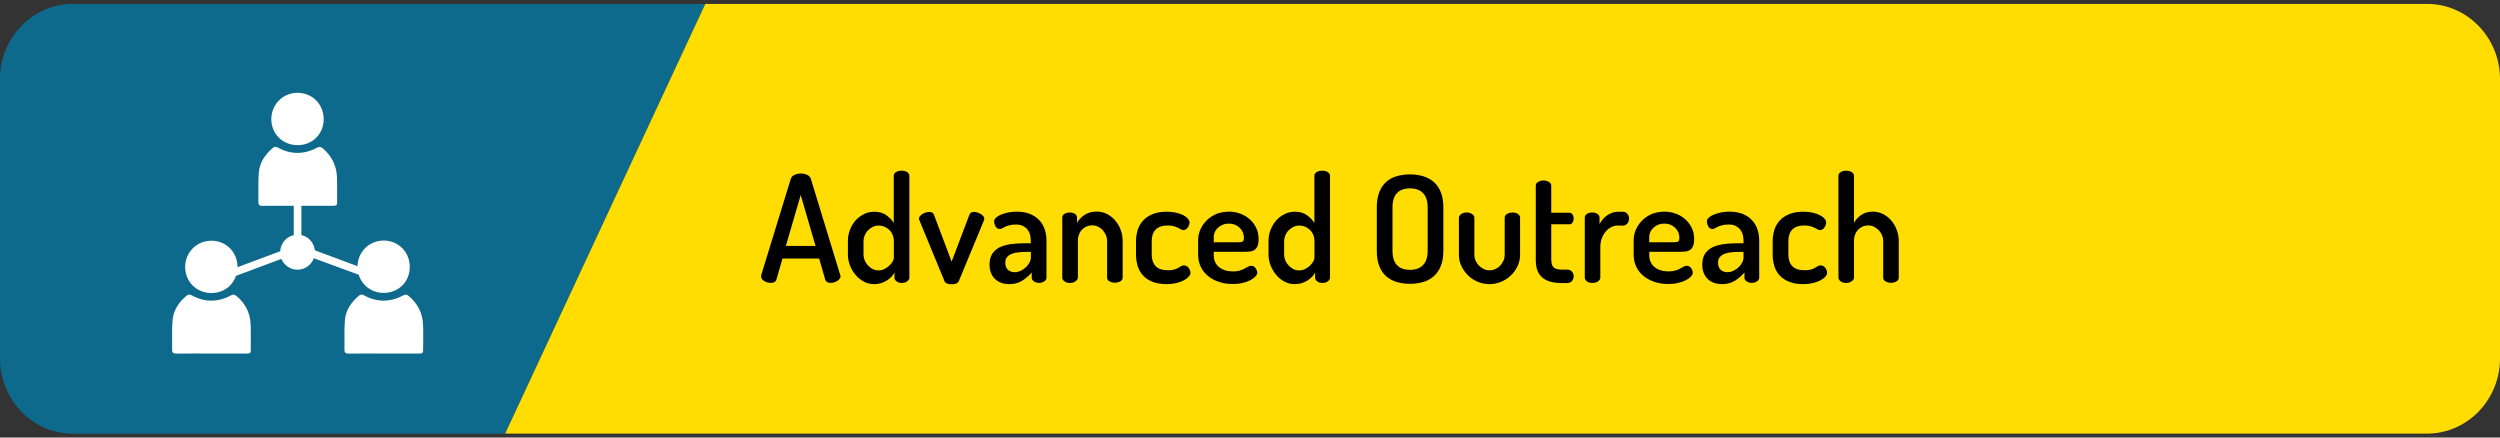 <?xml version="1.0" encoding="utf-8"?>
<!-- Generator: Adobe Illustrator 24.3.0, SVG Export Plug-In . SVG Version: 6.00 Build 0)  -->
<svg version="1.1" id="Layer_1" xmlns="http://www.w3.org/2000/svg" xmlns:xlink="http://www.w3.org/1999/xlink" x="0px" y="0px"
	 viewBox="0 0 320 56" style="enable-background:new 0 0 320 56;" xml:space="preserve">
<rect x="0" y="0" width="320" height="56" fill="#333333" stroke="none"/>
<style type="text/css">
	.st0{fill:#0D6A8D;}
	.st1{fill:#FFDD00;}
	.st2{fill:#FFFFFF;}
</style>
<g>
	<path class="st0" d="M9.33,0.5C4.17,0.5,0,4.82,0,10.12v35.77c0,5.3,4.17,9.62,9.33,9.62h55.33l25.62-55H9.33z"/>
	<path class="st1" d="M310.67,0.5H90.28l-25.62,55h246.01c5.14,0,9.33-4.32,9.33-9.62V10.12C320,4.82,315.81,0.5,310.67,0.5z"/>
</g>
<g>
	<path d="M98.67,36.21c-0.14,0-0.28-0.02-0.43-0.06s-0.28-0.09-0.41-0.17c-0.13-0.08-0.23-0.16-0.3-0.27
		c-0.08-0.1-0.11-0.22-0.11-0.34c0-0.08,0.01-0.13,0.02-0.17l3.78-12.31c0.08-0.23,0.23-0.4,0.48-0.51c0.24-0.11,0.51-0.17,0.8-0.17
		s0.56,0.06,0.81,0.17c0.25,0.11,0.41,0.29,0.48,0.51l3.76,12.31c0.03,0.08,0.04,0.13,0.04,0.17c0,0.11-0.04,0.22-0.12,0.32
		c-0.08,0.1-0.18,0.19-0.3,0.27c-0.12,0.08-0.26,0.14-0.41,0.18c-0.15,0.04-0.3,0.07-0.44,0.07c-0.17,0-0.31-0.03-0.43-0.1
		c-0.12-0.06-0.21-0.17-0.26-0.32l-0.78-2.7h-4.69l-0.78,2.7c-0.05,0.15-0.14,0.26-0.26,0.32C99,36.18,98.85,36.21,98.67,36.21z
		 M104.39,31.48l-1.9-6.52l-1.9,6.52H104.39z"/>
	<path d="M115.41,21.85c0.29,0,0.53,0.06,0.71,0.18c0.18,0.12,0.28,0.28,0.28,0.47v13.05c0,0.17-0.09,0.32-0.28,0.46
		s-0.42,0.21-0.71,0.21c-0.25,0-0.47-0.07-0.65-0.21c-0.18-0.14-0.27-0.29-0.27-0.46v-0.67c-0.19,0.39-0.52,0.74-1,1.04
		c-0.48,0.3-1.02,0.45-1.62,0.45c-0.44,0-0.87-0.1-1.27-0.31s-0.76-0.49-1.06-0.84c-0.3-0.35-0.55-0.75-0.73-1.21
		s-0.28-0.93-0.28-1.42v-1.75c0-0.51,0.09-0.99,0.27-1.44c0.18-0.46,0.42-0.85,0.73-1.2c0.31-0.34,0.67-0.61,1.08-0.81
		c0.41-0.2,0.85-0.29,1.32-0.29c0.61,0,1.12,0.15,1.53,0.45c0.41,0.3,0.73,0.63,0.94,1V22.5c0-0.19,0.09-0.35,0.28-0.47
		C114.88,21.91,115.12,21.85,115.41,21.85z M110.53,32.59c0,0.25,0.05,0.5,0.15,0.74c0.1,0.24,0.24,0.46,0.42,0.65
		c0.18,0.19,0.38,0.34,0.61,0.46s0.48,0.17,0.74,0.17c0.28,0,0.53-0.06,0.77-0.18c0.23-0.12,0.44-0.27,0.62-0.44
		s0.32-0.35,0.42-0.52c0.1-0.18,0.15-0.32,0.15-0.44v-2.18c0-0.3-0.06-0.58-0.17-0.83c-0.11-0.25-0.26-0.46-0.45-0.63
		s-0.39-0.3-0.62-0.39c-0.23-0.09-0.46-0.13-0.7-0.13c-0.27,0-0.52,0.06-0.75,0.17c-0.23,0.11-0.44,0.26-0.62,0.45
		c-0.18,0.18-0.32,0.4-0.42,0.64c-0.1,0.24-0.15,0.48-0.15,0.72V32.59z"/>
	<path d="M117.73,28.31c-0.03-0.04-0.05-0.09-0.07-0.15c-0.02-0.06-0.03-0.12-0.03-0.17c0-0.11,0.04-0.22,0.13-0.33
		c0.09-0.11,0.2-0.2,0.32-0.28c0.13-0.08,0.27-0.14,0.42-0.18c0.15-0.04,0.3-0.07,0.44-0.07c0.14,0,0.26,0.03,0.37,0.08
		c0.11,0.05,0.19,0.15,0.24,0.28l2.26,6l2.26-5.97c0.09-0.27,0.29-0.4,0.61-0.4c0.1,0,0.23,0.02,0.38,0.07
		c0.15,0.04,0.3,0.1,0.44,0.18c0.14,0.08,0.26,0.17,0.35,0.28c0.09,0.11,0.14,0.22,0.14,0.33c0,0.09-0.03,0.2-0.08,0.32l-3.19,7.7
		c-0.06,0.14-0.18,0.24-0.35,0.3s-0.36,0.09-0.56,0.09c-0.22,0-0.41-0.03-0.57-0.09s-0.28-0.16-0.34-0.3L117.73,28.31z"/>
	<path d="M130.1,27.09c0.7,0,1.29,0.1,1.78,0.31s0.88,0.48,1.19,0.83c0.3,0.34,0.53,0.73,0.67,1.18c0.14,0.44,0.21,0.9,0.21,1.37
		v4.77c0,0.18-0.09,0.33-0.28,0.46c-0.18,0.13-0.42,0.2-0.69,0.2c-0.25,0-0.47-0.07-0.65-0.2c-0.18-0.13-0.27-0.29-0.27-0.46v-0.67
		c-0.33,0.39-0.73,0.74-1.2,1.04c-0.47,0.3-1.03,0.45-1.67,0.45c-0.34,0-0.67-0.05-0.98-0.15c-0.31-0.1-0.58-0.26-0.81-0.47
		s-0.41-0.47-0.54-0.78c-0.13-0.31-0.2-0.68-0.2-1.11c0-0.53,0.11-0.97,0.32-1.33c0.22-0.35,0.52-0.63,0.91-0.84
		c0.39-0.2,0.86-0.34,1.41-0.43c0.54-0.08,1.15-0.12,1.8-0.12h0.84V30.8c0-0.24-0.03-0.48-0.09-0.73c-0.06-0.25-0.17-0.47-0.32-0.67
		c-0.15-0.2-0.35-0.35-0.59-0.48c-0.24-0.12-0.53-0.18-0.87-0.18s-0.63,0.03-0.85,0.09c-0.23,0.06-0.42,0.12-0.57,0.2
		c-0.15,0.08-0.28,0.14-0.39,0.2c-0.11,0.06-0.21,0.08-0.29,0.08c-0.24,0-0.42-0.11-0.54-0.33c-0.12-0.22-0.18-0.45-0.18-0.67
		c0-0.16,0.09-0.32,0.27-0.48c0.18-0.15,0.41-0.28,0.68-0.39c0.28-0.11,0.59-0.19,0.92-0.26C129.43,27.13,129.77,27.09,130.1,27.09z
		 M131.94,32.24h-0.47c-0.37,0-0.72,0.02-1.05,0.05c-0.34,0.03-0.63,0.09-0.88,0.19c-0.25,0.09-0.46,0.23-0.62,0.41
		c-0.16,0.18-0.24,0.42-0.24,0.72c0,0.43,0.12,0.74,0.35,0.94c0.23,0.2,0.53,0.29,0.88,0.29c0.24,0,0.48-0.06,0.72-0.17
		s0.46-0.26,0.66-0.44c0.2-0.18,0.35-0.38,0.48-0.61c0.12-0.23,0.18-0.46,0.18-0.68V32.24z"/>
	<path d="M137.96,35.55c0,0.17-0.1,0.32-0.3,0.46c-0.2,0.14-0.44,0.21-0.7,0.21c-0.29,0-0.53-0.07-0.71-0.21s-0.28-0.29-0.28-0.46
		v-7.7c0-0.19,0.09-0.35,0.28-0.47c0.18-0.12,0.42-0.18,0.71-0.18c0.25,0,0.46,0.06,0.64,0.18c0.17,0.12,0.26,0.28,0.26,0.47v0.68
		c0.19-0.37,0.5-0.7,0.93-1c0.43-0.3,0.97-0.45,1.61-0.45c0.44,0,0.87,0.1,1.26,0.29c0.4,0.2,0.75,0.47,1.05,0.81
		c0.3,0.34,0.54,0.74,0.72,1.2s0.27,0.94,0.27,1.44v4.71c0,0.21-0.1,0.38-0.31,0.49c-0.21,0.11-0.44,0.17-0.69,0.17
		c-0.23,0-0.45-0.06-0.67-0.17c-0.22-0.11-0.32-0.28-0.32-0.49v-4.71c0-0.24-0.05-0.48-0.15-0.72c-0.1-0.24-0.24-0.45-0.41-0.64
		s-0.37-0.33-0.61-0.45c-0.23-0.11-0.48-0.17-0.75-0.17c-0.23,0-0.45,0.04-0.67,0.13c-0.22,0.09-0.42,0.22-0.59,0.39
		s-0.31,0.38-0.41,0.63c-0.1,0.25-0.15,0.52-0.15,0.83V35.55z"/>
	<path d="M149.36,36.37c-0.68,0-1.28-0.09-1.78-0.28c-0.5-0.19-0.91-0.45-1.23-0.79c-0.32-0.33-0.56-0.73-0.71-1.2
		c-0.15-0.46-0.23-0.97-0.23-1.51v-1.71c0-0.53,0.08-1.03,0.23-1.49c0.15-0.46,0.39-0.86,0.71-1.2s0.73-0.6,1.23-0.8
		c0.49-0.2,1.08-0.29,1.77-0.29c0.43,0,0.82,0.04,1.18,0.12c0.35,0.08,0.66,0.19,0.92,0.32c0.26,0.13,0.46,0.28,0.6,0.45
		c0.14,0.17,0.21,0.33,0.21,0.49c0,0.19-0.07,0.4-0.22,0.63c-0.15,0.23-0.34,0.34-0.58,0.34c-0.1,0-0.2-0.03-0.3-0.09
		c-0.1-0.06-0.22-0.13-0.37-0.2s-0.32-0.14-0.52-0.2c-0.2-0.06-0.46-0.1-0.76-0.1c-0.72,0-1.25,0.18-1.59,0.53s-0.5,0.85-0.5,1.48
		v1.71c0,0.63,0.17,1.13,0.5,1.48c0.34,0.36,0.87,0.53,1.61,0.53c0.32,0,0.58-0.03,0.78-0.09c0.2-0.06,0.38-0.14,0.52-0.22
		s0.27-0.16,0.37-0.22s0.21-0.09,0.32-0.09c0.27,0,0.48,0.11,0.63,0.32c0.15,0.21,0.23,0.42,0.23,0.63c0,0.16-0.08,0.33-0.23,0.5
		c-0.15,0.17-0.36,0.33-0.63,0.47c-0.27,0.14-0.58,0.25-0.95,0.34C150.19,36.32,149.79,36.37,149.36,36.37z"/>
	<path d="M157.32,27.09c0.51,0,0.99,0.09,1.44,0.26c0.46,0.17,0.86,0.41,1.21,0.72c0.35,0.31,0.62,0.68,0.83,1.11s0.3,0.91,0.3,1.42
		c0,0.39-0.05,0.7-0.15,0.92c-0.1,0.22-0.23,0.38-0.39,0.48s-0.34,0.17-0.55,0.19s-0.42,0.04-0.64,0.04h-4.01v0.44
		c0,0.65,0.23,1.15,0.68,1.52c0.46,0.37,1.05,0.55,1.79,0.55c0.34,0,0.63-0.04,0.86-0.11s0.44-0.16,0.61-0.25s0.32-0.17,0.46-0.25
		s0.26-0.11,0.39-0.11c0.24,0,0.43,0.1,0.57,0.31s0.21,0.4,0.21,0.58c0,0.14-0.07,0.29-0.22,0.46c-0.15,0.17-0.36,0.33-0.64,0.48
		c-0.28,0.15-0.61,0.27-1,0.36c-0.39,0.1-0.82,0.14-1.3,0.14c-0.65,0-1.24-0.09-1.78-0.28c-0.54-0.18-1-0.44-1.4-0.77
		c-0.39-0.33-0.7-0.72-0.91-1.19c-0.22-0.46-0.32-0.98-0.32-1.55v-1.81c0-0.49,0.1-0.97,0.31-1.42c0.21-0.45,0.49-0.84,0.85-1.18
		c0.35-0.34,0.77-0.6,1.25-0.8C156.26,27.19,156.78,27.09,157.32,27.09z M158.52,31.01c0.28,0,0.47-0.04,0.56-0.11
		c0.1-0.08,0.14-0.23,0.14-0.46c0-0.51-0.18-0.94-0.55-1.29s-0.82-0.53-1.37-0.53c-0.27,0-0.52,0.04-0.75,0.13
		c-0.23,0.09-0.44,0.21-0.62,0.37c-0.18,0.16-0.32,0.34-0.42,0.56s-0.15,0.46-0.15,0.72v0.61H158.52z"/>
	<path d="M169.25,21.85c0.29,0,0.53,0.06,0.71,0.18c0.18,0.12,0.28,0.28,0.28,0.47v13.05c0,0.17-0.09,0.32-0.28,0.46
		c-0.18,0.14-0.42,0.21-0.71,0.21c-0.25,0-0.47-0.07-0.65-0.21c-0.18-0.14-0.27-0.29-0.27-0.46v-0.67c-0.19,0.39-0.52,0.74-1,1.04
		c-0.48,0.3-1.02,0.45-1.62,0.45c-0.44,0-0.87-0.1-1.27-0.31c-0.41-0.21-0.76-0.49-1.06-0.84c-0.3-0.35-0.55-0.75-0.73-1.21
		s-0.28-0.93-0.28-1.42v-1.75c0-0.51,0.09-0.99,0.27-1.44s0.42-0.85,0.73-1.2c0.31-0.34,0.67-0.61,1.08-0.81
		c0.41-0.2,0.85-0.29,1.32-0.29c0.61,0,1.12,0.15,1.53,0.45c0.41,0.3,0.72,0.63,0.94,1V22.5c0-0.19,0.09-0.35,0.29-0.47
		C168.72,21.91,168.96,21.85,169.25,21.85z M164.37,32.59c0,0.25,0.05,0.5,0.15,0.74c0.1,0.24,0.24,0.46,0.42,0.65
		c0.18,0.19,0.38,0.34,0.61,0.46s0.47,0.17,0.74,0.17c0.28,0,0.54-0.06,0.77-0.18c0.23-0.12,0.44-0.27,0.62-0.44
		s0.32-0.35,0.42-0.52c0.1-0.18,0.15-0.32,0.15-0.44v-2.18c0-0.3-0.06-0.58-0.17-0.83c-0.11-0.25-0.26-0.46-0.45-0.63
		s-0.39-0.3-0.62-0.39c-0.23-0.09-0.46-0.13-0.7-0.13c-0.27,0-0.52,0.06-0.75,0.17c-0.23,0.11-0.44,0.26-0.62,0.45
		c-0.18,0.18-0.32,0.4-0.42,0.64c-0.1,0.24-0.15,0.48-0.15,0.72V32.59z"/>
	<path d="M180.48,36.33c-0.61,0-1.17-0.08-1.69-0.23s-0.97-0.4-1.35-0.73s-0.68-0.77-0.89-1.31c-0.22-0.54-0.32-1.19-0.32-1.97
		v-5.53c0-0.77,0.11-1.43,0.32-1.97c0.21-0.54,0.51-0.98,0.89-1.31c0.38-0.34,0.83-0.58,1.35-0.73c0.52-0.15,1.08-0.23,1.69-0.23
		c0.6,0,1.15,0.08,1.67,0.23c0.52,0.15,0.97,0.4,1.36,0.73c0.39,0.34,0.69,0.77,0.91,1.31c0.22,0.54,0.33,1.19,0.33,1.97v5.53
		c0,0.77-0.11,1.43-0.33,1.97c-0.22,0.54-0.53,0.98-0.91,1.31s-0.84,0.58-1.36,0.73S181.08,36.33,180.48,36.33z M182.74,26.56
		c0-0.84-0.2-1.45-0.6-1.85c-0.4-0.4-0.95-0.6-1.66-0.6c-0.72,0-1.28,0.2-1.66,0.6c-0.39,0.4-0.58,1.02-0.58,1.85v5.53
		c0,0.84,0.19,1.45,0.58,1.85c0.39,0.4,0.94,0.6,1.66,0.6c0.71,0,1.26-0.2,1.66-0.6c0.4-0.4,0.6-1.02,0.6-1.85V26.56z"/>
	<path d="M190.67,36.37c-0.53,0-1.04-0.1-1.52-0.3s-0.9-0.48-1.25-0.83s-0.64-0.75-0.85-1.2c-0.21-0.45-0.31-0.92-0.31-1.42v-4.75
		c0-0.18,0.1-0.33,0.29-0.47c0.2-0.13,0.43-0.2,0.71-0.2c0.27,0,0.5,0.07,0.69,0.2c0.2,0.13,0.29,0.29,0.29,0.47v4.75
		c0,0.25,0.05,0.5,0.15,0.73c0.1,0.23,0.24,0.44,0.42,0.63c0.18,0.18,0.38,0.33,0.62,0.45s0.48,0.17,0.75,0.17
		c0.27,0,0.52-0.06,0.76-0.17c0.24-0.11,0.45-0.26,0.62-0.45s0.31-0.39,0.41-0.63c0.1-0.23,0.15-0.48,0.15-0.73v-4.77
		c0-0.18,0.1-0.33,0.29-0.46c0.2-0.13,0.43-0.19,0.71-0.19c0.29,0,0.53,0.06,0.7,0.19s0.27,0.28,0.27,0.46v4.77
		c0,0.49-0.1,0.97-0.31,1.42s-0.49,0.85-0.85,1.2c-0.36,0.34-0.77,0.62-1.25,0.82C191.7,36.26,191.2,36.37,190.67,36.37z"/>
	<path d="M198.57,33.25c0,0.46,0.1,0.78,0.29,0.97c0.2,0.19,0.54,0.29,1.04,0.29h0.67c0.29,0,0.51,0.09,0.65,0.27
		c0.14,0.18,0.21,0.37,0.21,0.59c0,0.22-0.07,0.41-0.21,0.59c-0.14,0.18-0.35,0.27-0.65,0.27h-0.67c-1.09,0-1.92-0.23-2.48-0.7
		s-0.84-1.22-0.84-2.26v-9.52c0-0.19,0.1-0.35,0.31-0.47c0.21-0.12,0.43-0.18,0.67-0.18c0.25,0,0.48,0.06,0.69,0.18
		c0.21,0.12,0.31,0.28,0.31,0.47v3.48h2.32c0.18,0,0.31,0.08,0.41,0.23c0.1,0.15,0.14,0.32,0.14,0.51s-0.05,0.36-0.14,0.51
		c-0.09,0.15-0.23,0.23-0.41,0.23h-2.32V33.25z"/>
	<path d="M207.14,28.86c-0.29,0-0.57,0.06-0.85,0.19s-0.52,0.31-0.73,0.55c-0.21,0.24-0.39,0.54-0.52,0.88s-0.2,0.74-0.2,1.17v3.9
		c0,0.17-0.1,0.32-0.29,0.46s-0.44,0.21-0.73,0.21c-0.29,0-0.53-0.07-0.7-0.21c-0.18-0.14-0.27-0.29-0.27-0.46v-7.7
		c0-0.19,0.09-0.35,0.27-0.47c0.18-0.12,0.41-0.18,0.7-0.18c0.25,0,0.47,0.06,0.65,0.18c0.18,0.12,0.27,0.28,0.27,0.47v0.84
		c0.1-0.2,0.23-0.4,0.39-0.59c0.16-0.19,0.34-0.36,0.55-0.51s0.44-0.27,0.68-0.36c0.25-0.09,0.51-0.13,0.79-0.13h0.61
		c0.2,0,0.38,0.09,0.53,0.26c0.15,0.17,0.23,0.38,0.23,0.62c0,0.25-0.08,0.47-0.23,0.64c-0.15,0.17-0.33,0.26-0.53,0.26H207.14z"/>
	<path d="M213.07,27.09c0.51,0,0.99,0.09,1.44,0.26c0.46,0.17,0.86,0.41,1.21,0.72c0.35,0.31,0.62,0.68,0.83,1.11s0.3,0.91,0.3,1.42
		c0,0.39-0.05,0.7-0.15,0.92c-0.1,0.22-0.23,0.38-0.39,0.48s-0.34,0.17-0.55,0.19s-0.42,0.04-0.64,0.04h-4.01v0.44
		c0,0.65,0.23,1.15,0.68,1.52c0.46,0.37,1.05,0.55,1.79,0.55c0.34,0,0.63-0.04,0.86-0.11s0.44-0.16,0.61-0.25s0.32-0.17,0.46-0.25
		s0.26-0.11,0.39-0.11c0.24,0,0.43,0.1,0.57,0.31s0.21,0.4,0.21,0.58c0,0.14-0.07,0.29-0.22,0.46c-0.15,0.17-0.36,0.33-0.64,0.48
		c-0.28,0.15-0.61,0.27-1,0.36c-0.39,0.1-0.82,0.14-1.3,0.14c-0.65,0-1.24-0.09-1.78-0.28c-0.54-0.18-1-0.44-1.4-0.77
		c-0.39-0.33-0.7-0.72-0.91-1.19c-0.22-0.46-0.32-0.98-0.32-1.55v-1.81c0-0.49,0.1-0.97,0.31-1.42c0.21-0.45,0.49-0.84,0.85-1.18
		c0.35-0.34,0.77-0.6,1.25-0.8C212.01,27.19,212.52,27.09,213.07,27.09z M214.26,31.01c0.28,0,0.47-0.04,0.56-0.11
		c0.1-0.08,0.14-0.23,0.14-0.46c0-0.51-0.18-0.94-0.55-1.29s-0.82-0.53-1.37-0.53c-0.27,0-0.52,0.04-0.75,0.13
		c-0.23,0.09-0.44,0.21-0.62,0.37c-0.18,0.16-0.32,0.34-0.42,0.56s-0.15,0.46-0.15,0.72v0.61H214.26z"/>
	<path d="M221.33,27.09c0.7,0,1.29,0.1,1.78,0.31s0.88,0.48,1.19,0.83s0.53,0.73,0.67,1.18c0.14,0.44,0.21,0.9,0.21,1.37v4.77
		c0,0.18-0.09,0.33-0.28,0.46c-0.18,0.13-0.42,0.2-0.69,0.2c-0.25,0-0.47-0.07-0.65-0.2c-0.18-0.13-0.27-0.29-0.27-0.46v-0.67
		c-0.33,0.39-0.73,0.74-1.2,1.04c-0.47,0.3-1.03,0.45-1.67,0.45c-0.34,0-0.67-0.05-0.98-0.15c-0.31-0.1-0.58-0.26-0.81-0.47
		c-0.23-0.21-0.41-0.47-0.54-0.78c-0.13-0.31-0.2-0.68-0.2-1.11c0-0.53,0.11-0.97,0.32-1.33c0.22-0.35,0.52-0.63,0.91-0.84
		c0.39-0.2,0.86-0.34,1.41-0.43c0.54-0.08,1.15-0.12,1.8-0.12h0.84V30.8c0-0.24-0.03-0.48-0.09-0.73s-0.17-0.47-0.32-0.67
		s-0.35-0.35-0.59-0.48c-0.24-0.12-0.53-0.18-0.87-0.18s-0.63,0.03-0.85,0.09c-0.23,0.06-0.42,0.12-0.57,0.2
		c-0.15,0.08-0.28,0.14-0.39,0.2c-0.11,0.06-0.21,0.08-0.29,0.08c-0.24,0-0.42-0.11-0.54-0.33c-0.12-0.22-0.18-0.45-0.18-0.67
		c0-0.16,0.09-0.32,0.27-0.48c0.18-0.15,0.41-0.28,0.68-0.39c0.28-0.11,0.59-0.19,0.92-0.26C220.67,27.13,221,27.09,221.33,27.09z
		 M223.17,32.24h-0.47c-0.37,0-0.72,0.02-1.05,0.05c-0.34,0.03-0.63,0.09-0.88,0.19c-0.25,0.09-0.46,0.23-0.62,0.41
		s-0.24,0.42-0.24,0.72c0,0.43,0.12,0.74,0.35,0.94c0.23,0.2,0.53,0.29,0.88,0.29c0.24,0,0.48-0.06,0.72-0.17
		c0.24-0.11,0.46-0.26,0.66-0.44c0.2-0.18,0.35-0.38,0.47-0.61c0.12-0.23,0.18-0.46,0.18-0.68V32.24z"/>
	<path d="M230.85,36.37c-0.68,0-1.28-0.09-1.78-0.28c-0.5-0.19-0.91-0.45-1.23-0.79c-0.32-0.33-0.56-0.73-0.71-1.2
		c-0.15-0.46-0.23-0.97-0.23-1.51v-1.71c0-0.53,0.08-1.03,0.23-1.49c0.15-0.46,0.39-0.86,0.71-1.2s0.73-0.6,1.23-0.8
		c0.49-0.2,1.08-0.29,1.77-0.29c0.43,0,0.82,0.04,1.18,0.12c0.35,0.08,0.66,0.19,0.92,0.32c0.26,0.13,0.46,0.28,0.6,0.45
		c0.14,0.17,0.21,0.33,0.21,0.49c0,0.19-0.07,0.4-0.22,0.63c-0.15,0.23-0.34,0.34-0.58,0.34c-0.1,0-0.2-0.03-0.3-0.09
		c-0.1-0.06-0.22-0.13-0.37-0.2s-0.32-0.14-0.52-0.2c-0.2-0.06-0.46-0.1-0.76-0.1c-0.72,0-1.25,0.18-1.59,0.53s-0.5,0.85-0.5,1.48
		v1.71c0,0.63,0.17,1.13,0.5,1.48c0.34,0.36,0.87,0.53,1.61,0.53c0.32,0,0.58-0.03,0.78-0.09c0.2-0.06,0.38-0.14,0.52-0.22
		s0.27-0.16,0.37-0.22s0.21-0.09,0.32-0.09c0.27,0,0.48,0.11,0.63,0.32c0.15,0.21,0.23,0.42,0.23,0.63c0,0.16-0.08,0.33-0.23,0.5
		c-0.15,0.17-0.36,0.33-0.63,0.47c-0.27,0.14-0.58,0.25-0.95,0.34C231.68,36.32,231.28,36.37,230.85,36.37z"/>
	<path d="M237.31,35.55c0,0.17-0.1,0.32-0.3,0.46c-0.2,0.14-0.44,0.21-0.7,0.21c-0.29,0-0.53-0.07-0.71-0.21
		c-0.18-0.14-0.28-0.29-0.28-0.46V22.5c0-0.19,0.09-0.35,0.28-0.47c0.18-0.12,0.42-0.18,0.71-0.18c0.27,0,0.5,0.06,0.7,0.18
		c0.2,0.12,0.3,0.28,0.3,0.47v6.04c0.18-0.37,0.48-0.7,0.89-1c0.42-0.3,0.93-0.45,1.54-0.45c0.44,0,0.86,0.1,1.26,0.29
		c0.4,0.2,0.75,0.47,1.05,0.81c0.3,0.34,0.54,0.74,0.72,1.2c0.18,0.46,0.27,0.94,0.27,1.44v4.71c0,0.21-0.1,0.38-0.31,0.49
		c-0.21,0.11-0.44,0.17-0.69,0.17c-0.23,0-0.45-0.06-0.67-0.17c-0.22-0.11-0.32-0.28-0.32-0.49v-4.71c0-0.24-0.05-0.48-0.15-0.72
		c-0.1-0.24-0.24-0.45-0.42-0.64c-0.18-0.18-0.38-0.33-0.61-0.45c-0.23-0.11-0.47-0.17-0.74-0.17c-0.23,0-0.45,0.04-0.67,0.13
		c-0.22,0.09-0.42,0.22-0.59,0.39s-0.31,0.38-0.41,0.63s-0.15,0.52-0.15,0.83V35.55z"/>
</g>
<g>
	<path class="st2" d="M38.1,18.58c1.89,0,3.33-1.43,3.33-3.32c0-1.91-1.44-3.37-3.33-3.38c-1.89,0-3.36,1.47-3.37,3.36
		C34.72,17.14,36.19,18.58,38.1,18.58z"/>
	<path class="st2" d="M30.26,37.88c-0.25-0.2-0.43-0.21-0.72-0.06c-1.67,0.89-3.36,0.89-5.03-0.03c-0.27-0.15-0.43-0.1-0.64,0.07
		c-0.98,0.82-1.67,1.84-1.78,3.11c-0.11,1.24-0.03,2.51-0.06,3.76c-0.01,0.43,0.16,0.53,0.56,0.53c1.5-0.02,2.99-0.01,4.49-0.01
		c1.53,0,3.06,0,4.58,0c0.3,0,0.45-0.07,0.44-0.4c-0.02-1.1,0.03-2.21-0.02-3.31C32.03,40.06,31.41,38.83,30.26,37.88z"/>
	<path class="st2" d="M54.15,41.54c-0.07-1.48-0.69-2.7-1.84-3.66c-0.25-0.2-0.43-0.21-0.72-0.06c-1.67,0.89-3.36,0.89-5.02-0.03
		c-0.27-0.15-0.43-0.1-0.64,0.07c-0.98,0.82-1.67,1.84-1.78,3.11c-0.11,1.24-0.03,2.51-0.06,3.76c-0.01,0.43,0.16,0.53,0.56,0.53
		c1.5-0.02,2.99-0.01,4.49-0.01c1.53,0,3.06,0,4.58,0c0.3,0,0.45-0.07,0.44-0.4C54.16,43.74,54.2,42.64,54.15,41.54z"/>
	<path class="st2" d="M45.92,35.17c0.42,1.37,1.66,2.32,3.2,2.32c1.89,0,3.33-1.43,3.33-3.32c0-1.91-1.44-3.37-3.33-3.38
		c-1.86,0-3.31,1.43-3.36,3.28l-5.46-2.03c-0.1-0.96-0.8-1.74-1.72-1.95v-3.75c1.38,0,2.75,0,4.13,0c0.3,0,0.45-0.07,0.44-0.4
		c-0.02-1.1,0.03-2.21-0.02-3.31c-0.07-1.48-0.69-2.7-1.84-3.66c-0.25-0.2-0.43-0.21-0.72-0.06c-1.67,0.89-3.36,0.89-5.02-0.03
		c-0.27-0.15-0.43-0.1-0.64,0.07c-0.98,0.82-1.67,1.84-1.78,3.11c-0.11,1.24-0.03,2.51-0.06,3.76c-0.01,0.43,0.16,0.53,0.56,0.53
		c1.32-0.02,2.65-0.01,3.97-0.01v3.76c-0.96,0.21-1.68,1.04-1.73,2.06l-5.47,2.04c0,0,0-0.01,0-0.01c0-1.91-1.44-3.37-3.33-3.38
		c-1.89,0-3.36,1.47-3.37,3.36c0,1.89,1.46,3.34,3.37,3.34c1.49,0,2.69-0.9,3.13-2.2l5.82-2.17c0.34,0.81,1.13,1.38,2.06,1.38
		c0.96,0,1.78-0.61,2.09-1.47L45.92,35.17z"/>
</g>
</svg>
